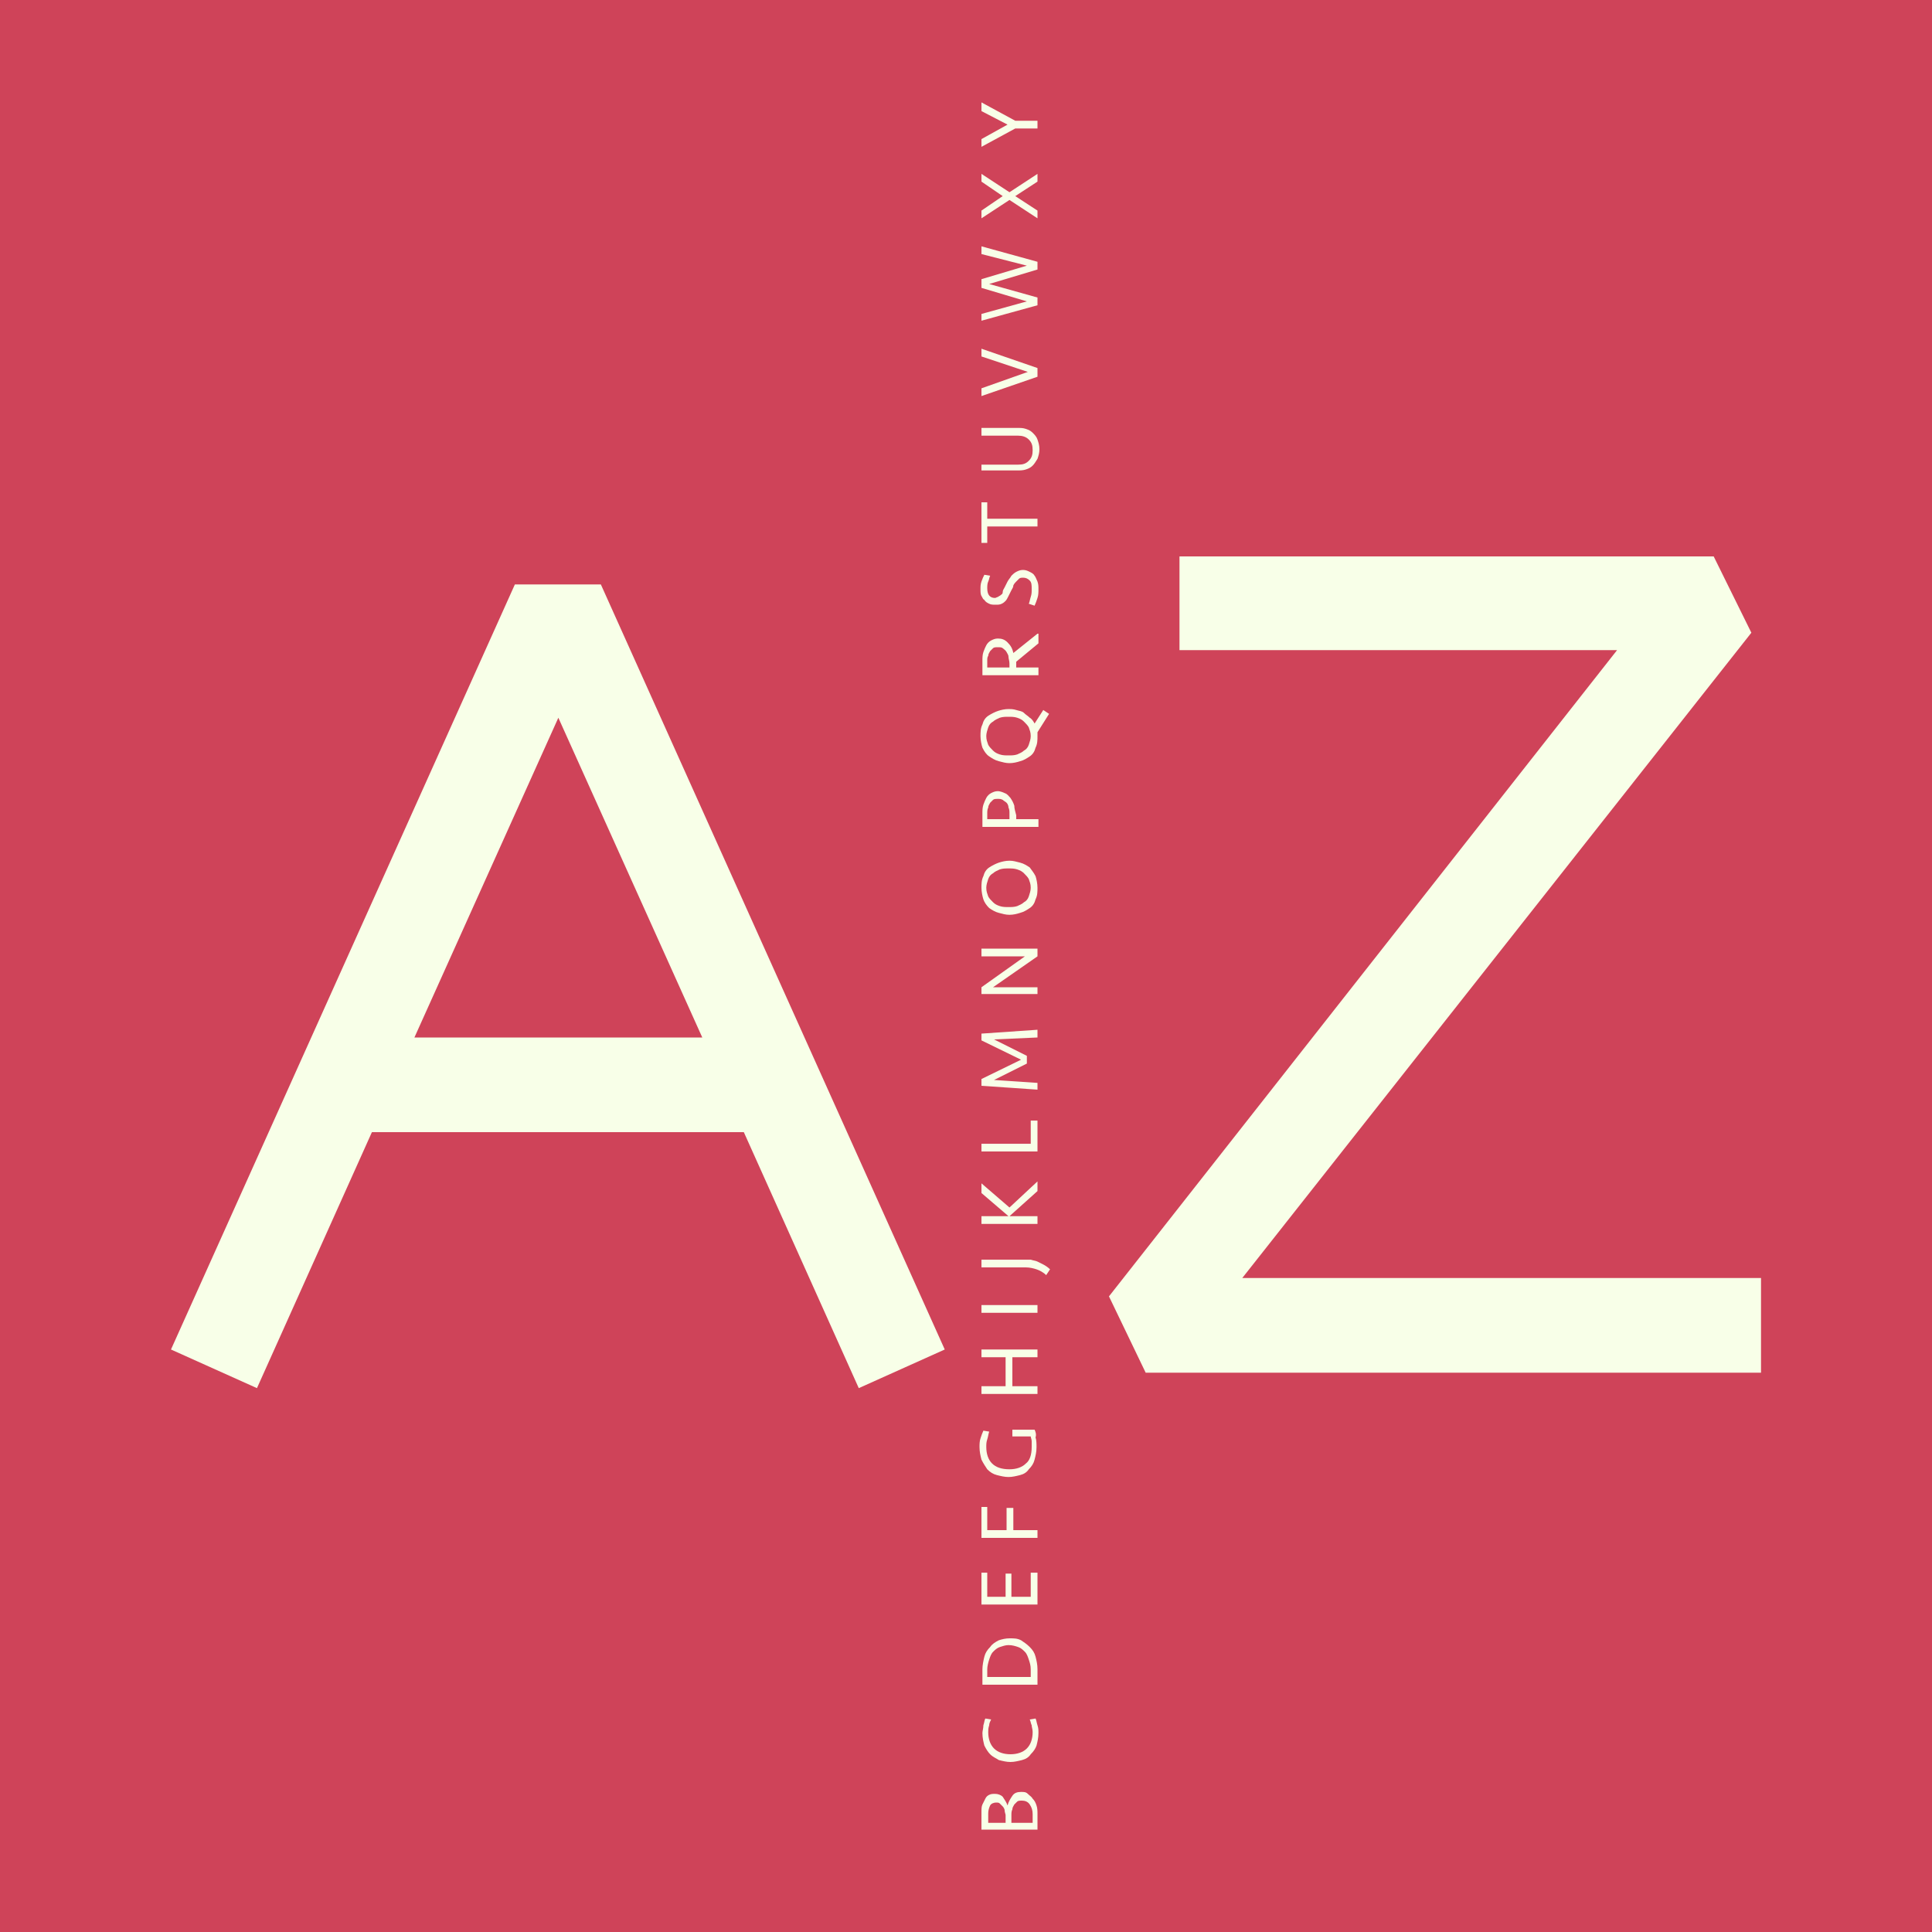 <?xml version="1.0" encoding="utf-8"?>
<!-- Generator: Adobe Illustrator 19.0.1, SVG Export Plug-In . SVG Version: 6.00 Build 0)  -->
<svg version="1.1" id="Layer_1" xmlns="http://www.w3.org/2000/svg" xmlns:xlink="http://www.w3.org/1999/xlink" x="0px" y="0px"
	 viewBox="0 600 200 200" style="enable-background:new 0 600 200 200;" xml:space="preserve">
<rect x="0" y="600" width="200" height="200" fill="#808080" stroke="none"/>
<style type="text/css">
	.st0{fill:#F7FAE8;}
	.st1{fill:#81AABC;}
	.st2{fill:#CF4359;}
	.st3{fill:#84AD8D;}
	.st4{fill:#2F2D3B;}
	.st5{fill:#572E58;}
	.st6{fill:#F8FFE8;}
	.st7{fill:#CF4359;stroke:#CF4359;stroke-miterlimit:10;}
	.st8{fill:#F8FFE8;stroke:#F8FFE8;stroke-miterlimit:10;}
	.st9{fill:#84AD8D;stroke:#84AD8D;stroke-miterlimit:10;}
	.st10{fill:#2F2D3B;stroke:#2F2D3B;stroke-miterlimit:10;}
	.st11{fill:#572E58;stroke:#572E58;stroke-miterlimit:10;}
	.st12{fill:#81ABBD;stroke:#81ABBD;stroke-miterlimit:10;}
</style>
<rect y="700" class="st0" width="399.2" height="100"/>
<rect y="200" class="st1" width="400" height="100"/>
<rect y="600" class="st2" width="400" height="200"/>
<rect y="500" class="st3" width="400" height="100"/>
<rect y="400" class="st4" width="400" height="100"/>
<rect x="0.5" y="300" class="st5" width="399.5" height="100"/>
<g>
	<rect y="400" class="st2" width="24.5" height="200"/>
	<rect x="16.66" y="400" class="st0" width="25.71" height="200"/>
	<rect x="33.32" y="400" class="st3" width="25.55" height="200"/>
	<rect x="49.98" y="400" class="st4" width="25.69" height="200"/>
	<rect x="66.64" y="400" class="st5" width="25.05" height="200"/>
	<rect x="83.3" y="400" class="st1" width="16.7" height="200"/>
</g>
<g>
	<path class="st6" d="M106.9,786.2c-0.1-0.2-0.3-0.3-0.5-0.5s-0.4-0.2-0.7-0.2c-0.4,0-0.7,0.1-0.9,0.4c-0.2,0.3-0.4,0.6-0.5,1
		c-0.1-0.3-0.3-0.6-0.5-0.9c-0.2-0.2-0.5-0.3-0.8-0.3c-0.2,0-0.4,0-0.6,0.1c-0.2,0.1-0.3,0.2-0.4,0.4s-0.2,0.4-0.3,0.6
		s-0.1,0.5-0.1,0.8v1.8h5.8v-1.6c0-0.3,0-0.6-0.1-0.9C107.2,786.6,107.1,786.4,106.9,786.2z M104.1,788.7h-1.8v-1
		c0-0.3,0.1-0.6,0.2-0.8s0.4-0.3,0.6-0.3s0.3,0,0.4,0.1c0.1,0.1,0.2,0.2,0.3,0.3c0.1,0.1,0.2,0.3,0.2,0.4c0,0.2,0.1,0.4,0.1,0.5
		L104.1,788.7L104.1,788.7z M106.7,788.7h-2v-0.8c0-0.2,0-0.4,0.1-0.6c0-0.2,0.1-0.3,0.2-0.5c0.1-0.1,0.2-0.2,0.3-0.3
		c0.1-0.1,0.3-0.1,0.5-0.1c0.3,0,0.6,0.1,0.8,0.4c0.2,0.3,0.3,0.6,0.3,1v0.9H106.7z"/>
	<path class="st6" d="M107.2,777.9l-0.6,0.1c0.1,0.2,0.1,0.4,0.2,0.6c0,0.2,0.1,0.4,0.1,0.7c0,0.7-0.2,1.3-0.6,1.7
		c-0.4,0.4-1,0.6-1.7,0.6s-1.3-0.2-1.7-0.6c-0.4-0.4-0.6-1-0.6-1.7c0-0.2,0-0.4,0.1-0.7c0-0.2,0.1-0.4,0.2-0.6l-0.6-0.1
		c-0.1,0.2-0.1,0.4-0.2,0.7c0,0.3-0.1,0.6-0.1,0.8c0,0.5,0.1,0.9,0.2,1.3c0.2,0.4,0.4,0.7,0.6,0.9c0.3,0.3,0.6,0.4,0.9,0.6
		c0.4,0.1,0.8,0.2,1.2,0.2c0.4,0,0.8-0.1,1.2-0.2c0.4-0.1,0.7-0.3,0.9-0.6c0.3-0.3,0.5-0.6,0.6-0.9c0.1-0.4,0.2-0.8,0.2-1.3
		c0-0.3,0-0.5-0.1-0.8S107.3,778.1,107.2,777.9z"/>
	<path class="st6" d="M101.6,774.4h5.8v-1.6c0-0.5-0.1-0.9-0.2-1.3c-0.1-0.4-0.3-0.7-0.6-1c-0.3-0.3-0.6-0.5-0.9-0.7
		c-0.4-0.2-0.7-0.2-1.2-0.2c-0.4,0-0.8,0.1-1.1,0.2c-0.4,0.2-0.7,0.4-0.9,0.7c-0.3,0.3-0.5,0.6-0.6,1c-0.1,0.4-0.2,0.9-0.2,1.3v1.6
		H101.6z M102.2,772.8c0-0.3,0.1-0.7,0.2-1c0.1-0.3,0.2-0.6,0.4-0.8c0.2-0.2,0.4-0.4,0.7-0.5c0.3-0.1,0.6-0.2,0.9-0.2
		c0.4,0,0.7,0.1,1,0.2c0.3,0.1,0.5,0.3,0.7,0.5c0.2,0.2,0.3,0.5,0.4,0.8c0.1,0.3,0.2,0.6,0.2,1v0.8h-4.5L102.2,772.8L102.2,772.8z"
		/>
	<polygon class="st6" points="101.6,766.1 107.4,766.1 107.4,762.8 106.7,762.8 106.7,765.3 104.7,765.3 104.7,762.9 104.1,762.9 
		104.1,765.3 102.2,765.3 102.2,762.8 101.6,762.8 	"/>
	<polygon class="st6" points="101.6,756 101.6,759.2 107.4,759.2 107.4,758.4 104.9,758.4 104.9,756.1 104.2,756.1 104.2,758.4 
		102.2,758.4 102.2,756 	"/>
	<path class="st6" d="M107.1,748h-2.3v0.7h1.9c0,0.1,0.1,0.3,0.1,0.5s0,0.4,0,0.6c0,0.8-0.2,1.4-0.6,1.7c-0.4,0.4-1,0.6-1.7,0.6
		c-0.8,0-1.4-0.2-1.8-0.6c-0.4-0.4-0.6-1-0.6-1.7c0-0.3,0-0.5,0.1-0.8c0.1-0.3,0.1-0.5,0.2-0.8l-0.6-0.1c-0.1,0.2-0.2,0.5-0.3,0.8
		c-0.1,0.3-0.1,0.6-0.1,0.9c0,0.5,0.1,0.9,0.2,1.3c0.2,0.4,0.4,0.7,0.6,1c0.3,0.3,0.6,0.5,1,0.6c0.4,0.1,0.8,0.2,1.2,0.2
		c0.4,0,0.8-0.1,1.2-0.2c0.4-0.1,0.7-0.3,0.9-0.6c0.3-0.3,0.5-0.6,0.6-1c0.1-0.4,0.2-0.8,0.2-1.3c0-0.3,0-0.7-0.1-1
		C107.3,748.5,107.2,748.2,107.1,748z"/>
	<polygon class="st6" points="107.4,740.5 107.4,739.7 101.6,739.7 101.6,740.5 104.1,740.5 104.1,743.5 101.6,743.5 101.6,744.3 
		107.4,744.3 107.4,743.5 104.8,743.5 104.8,740.5 	"/>
	<rect x="101.6" y="735.1" class="st6" width="5.8" height="0.8"/>
	<path class="st6" d="M107.4,730.6c-0.2-0.1-0.4-0.1-0.7-0.2c-0.2,0-0.5,0-0.7,0h-4.4v0.8h4.6c0.4,0,0.8,0.1,1.1,0.2
		c0.3,0.1,0.7,0.3,1,0.6l0.4-0.6c-0.2-0.2-0.5-0.4-0.7-0.5C107.8,730.8,107.6,730.7,107.4,730.6z"/>
	<polygon class="st6" points="107.4,722.3 104.5,725 101.6,722.5 101.6,723.5 104.4,725.9 101.6,725.9 101.6,726.7 107.4,726.7 
		107.4,725.9 104.5,725.9 107.4,723.3 	"/>
	<polygon class="st6" points="107.4,716 106.7,716 106.7,718.4 101.6,718.4 101.6,719.2 107.4,719.2 	"/>
	<polygon class="st6" points="107.4,706.6 101.6,707 101.6,707.7 105.7,709.7 101.6,711.7 101.6,712.4 107.4,712.8 107.4,712.1 
		102.9,711.8 106.3,710.1 106.3,709.3 102.9,707.6 107.4,707.4 	"/>
	<polygon class="st6" points="107.4,698.2 101.6,698.2 101.6,699 106.1,699 101.6,702.2 101.6,702.9 107.4,702.9 107.4,702.2 
		102.8,702.2 107.4,699 	"/>
	<path class="st6" d="M102.4,694c0.3,0.2,0.6,0.4,1,0.5c0.4,0.1,0.7,0.2,1.1,0.2s0.8-0.1,1.1-0.2c0.4-0.1,0.7-0.3,1-0.5
		c0.3-0.2,0.5-0.5,0.6-0.9c0.2-0.4,0.2-0.8,0.2-1.2s-0.1-0.9-0.2-1.2c-0.2-0.4-0.4-0.6-0.6-0.9c-0.3-0.2-0.6-0.4-1-0.5
		c-0.4-0.1-0.7-0.2-1.1-0.2s-0.8,0.1-1.1,0.2c-0.3,0.1-0.7,0.3-1,0.5c-0.3,0.2-0.5,0.5-0.6,0.9c-0.2,0.4-0.2,0.8-0.2,1.2
		c0,0.4,0.1,0.9,0.2,1.2S102.1,693.7,102.4,694z M102.3,691c0.1-0.3,0.3-0.5,0.5-0.6c0.2-0.2,0.5-0.3,0.7-0.4
		c0.3-0.1,0.6-0.1,0.9-0.1s0.6,0,0.9,0.1c0.3,0.1,0.5,0.2,0.7,0.4s0.4,0.4,0.5,0.6c0.1,0.3,0.2,0.5,0.2,0.9c0,0.3-0.1,0.6-0.2,0.9
		c-0.1,0.3-0.3,0.5-0.5,0.6c-0.2,0.2-0.5,0.3-0.7,0.4c-0.3,0.1-0.6,0.1-0.9,0.1s-0.6,0-0.9-0.1c-0.3-0.1-0.5-0.2-0.7-0.4
		s-0.4-0.4-0.5-0.6c-0.1-0.3-0.2-0.5-0.2-0.9C102.1,691.6,102.2,691.3,102.3,691z"/>
	<path class="st6" d="M105,683.4c-0.1-0.3-0.2-0.5-0.4-0.8c-0.2-0.2-0.3-0.4-0.6-0.5c-0.2-0.1-0.5-0.2-0.7-0.2
		c-0.3,0-0.5,0.1-0.7,0.2c-0.2,0.1-0.4,0.3-0.5,0.5c-0.1,0.2-0.2,0.4-0.3,0.7c-0.1,0.3-0.1,0.6-0.1,0.9v1.4h5.8v-0.8h-2.3v-0.4
		C105.1,684,105,683.7,105,683.4z M104.4,684.8h-2.2v-0.6c0-0.2,0-0.4,0.1-0.6c0-0.2,0.1-0.3,0.2-0.5c0.1-0.1,0.2-0.2,0.3-0.3
		c0.1-0.1,0.3-0.1,0.5-0.1s0.3,0,0.5,0.1c0.1,0.1,0.3,0.2,0.4,0.3c0.1,0.1,0.2,0.3,0.2,0.5c0.1,0.2,0.1,0.4,0.1,0.6v0.6H104.4z"/>
	<path class="st6" d="M102.4,678.3c0.3,0.2,0.6,0.4,1,0.5c0.4,0.1,0.7,0.2,1.1,0.2s0.8-0.1,1.1-0.2c0.4-0.1,0.7-0.3,1-0.5
		c0.3-0.2,0.5-0.5,0.6-0.9c0.2-0.4,0.2-0.8,0.2-1.2c0-0.1,0-0.2,0-0.2c0-0.1,0-0.2,0-0.2l1.2-1.9l-0.6-0.4l-0.9,1.4
		c-0.1-0.2-0.3-0.5-0.5-0.6c-0.2-0.2-0.4-0.3-0.6-0.5c-0.2-0.2-0.5-0.2-0.8-0.3c-0.3-0.1-0.6-0.1-0.8-0.1c-0.4,0-0.8,0.1-1.1,0.2
		c-0.3,0.1-0.7,0.3-1,0.5s-0.5,0.5-0.6,0.9c-0.2,0.4-0.2,0.8-0.2,1.2c0,0.4,0.1,0.9,0.2,1.2C101.9,677.8,102.1,678.1,102.4,678.3z
		 M102.3,675.3c0.1-0.3,0.3-0.5,0.5-0.6c0.2-0.2,0.5-0.3,0.7-0.4c0.3-0.1,0.6-0.1,0.9-0.1s0.6,0,0.9,0.1c0.3,0.1,0.5,0.2,0.7,0.4
		s0.4,0.4,0.5,0.6c0.1,0.3,0.2,0.5,0.2,0.9c0,0.3-0.1,0.6-0.2,0.9s-0.3,0.5-0.5,0.6c-0.2,0.2-0.5,0.3-0.7,0.4
		c-0.3,0.1-0.6,0.1-0.9,0.1s-0.6,0-0.9-0.1c-0.3-0.1-0.5-0.2-0.7-0.4s-0.4-0.4-0.5-0.6c-0.1-0.3-0.2-0.5-0.2-0.9
		C102.1,675.9,102.2,675.6,102.3,675.3z"/>
	<path class="st6" d="M107.4,665.6l-2.5,2c-0.1-0.5-0.3-0.8-0.6-1.1c-0.3-0.3-0.6-0.4-1-0.4c-0.3,0-0.5,0.1-0.7,0.2
		c-0.2,0.1-0.4,0.3-0.5,0.5c-0.1,0.2-0.2,0.4-0.3,0.7c-0.1,0.3-0.1,0.6-0.1,0.9v1.5h5.8v-0.8h-2.3V669c0-0.1,0-0.1,0-0.2
		c0-0.1,0-0.1,0-0.2c0-0.1,0-0.1,0-0.1l2.3-1.9v-1H107.4z M104.4,669.1h-2.2v-0.7c0-0.2,0-0.4,0.1-0.5c0-0.2,0.1-0.3,0.2-0.5
		c0.1-0.1,0.2-0.2,0.3-0.3c0.1-0.1,0.3-0.1,0.5-0.1s0.4,0,0.5,0.1c0.1,0.1,0.3,0.2,0.4,0.4c0.1,0.2,0.2,0.3,0.2,0.5
		c0,0.2,0.1,0.4,0.1,0.7v0.4H104.4z"/>
	<path class="st6" d="M101.9,662.1c0.1,0.2,0.3,0.3,0.5,0.4c0.2,0.1,0.4,0.1,0.7,0.1c0.2,0,0.4,0,0.6-0.1c0.2-0.1,0.3-0.2,0.4-0.3
		c0.1-0.1,0.2-0.3,0.3-0.5c0.1-0.2,0.2-0.4,0.3-0.6c0.1-0.2,0.2-0.3,0.2-0.5c0.1-0.2,0.2-0.3,0.3-0.4c0.1-0.1,0.2-0.2,0.3-0.3
		c0.1-0.1,0.3-0.1,0.4-0.1c0.3,0,0.5,0.1,0.7,0.3s0.2,0.5,0.2,0.9c0,0.3,0,0.5-0.1,0.8s-0.1,0.5-0.2,0.7l0.6,0.2
		c0.1-0.2,0.2-0.5,0.3-0.8c0.1-0.3,0.1-0.6,0.1-0.9c0-0.3,0-0.5-0.1-0.8c-0.1-0.2-0.2-0.5-0.3-0.6c-0.1-0.2-0.3-0.3-0.5-0.4
		c-0.2-0.1-0.4-0.2-0.7-0.2c-0.3,0-0.5,0.1-0.7,0.2c-0.2,0.1-0.4,0.3-0.5,0.4c-0.1,0.2-0.3,0.4-0.4,0.6c-0.1,0.2-0.2,0.4-0.3,0.6
		c-0.1,0.2-0.2,0.3-0.2,0.5s-0.1,0.2-0.2,0.3s-0.2,0.1-0.3,0.2c-0.1,0-0.2,0.1-0.3,0.1c-0.5,0-0.8-0.3-0.8-1c0-0.2,0-0.5,0.1-0.7
		s0.1-0.4,0.2-0.6l-0.6-0.1c-0.1,0.2-0.2,0.4-0.3,0.7c-0.1,0.3-0.1,0.5-0.1,0.8c0,0.3,0,0.5,0.1,0.7
		C101.7,661.8,101.7,662,101.9,662.1z"/>
	<polygon class="st6" points="102.2,654.5 107.4,654.5 107.4,653.7 102.2,653.7 102.2,652 101.6,652 101.6,656.2 102.2,656.2 	"/>
	<path class="st6" d="M106.2,648.6c0.3-0.1,0.5-0.2,0.7-0.4s0.3-0.4,0.5-0.7c0.1-0.3,0.2-0.6,0.2-1c0-0.4-0.1-0.7-0.2-1
		c-0.1-0.3-0.3-0.5-0.5-0.7c-0.2-0.2-0.4-0.3-0.7-0.4c-0.3-0.1-0.5-0.1-0.8-0.1h-3.8v0.8h3.8c0.4,0,0.8,0.1,1.1,0.4
		c0.3,0.3,0.4,0.6,0.4,1.1s-0.1,0.8-0.4,1.1s-0.6,0.4-1.1,0.4h-3.8v0.6h3.7C105.6,648.7,105.9,648.7,106.2,648.6z"/>
	<polygon class="st6" points="107.4,638.1 101.6,636.1 101.6,636.9 106.4,638.5 101.6,640.2 101.6,641 107.4,639 	"/>
	<polygon class="st6" points="107.4,630.8 102.4,629.4 107.4,627.9 107.4,627.1 101.6,625.5 101.6,626.3 106.3,627.5 101.6,628.9 
		101.6,629.8 106.3,631.2 101.6,632.5 101.6,633.2 107.4,631.6 	"/>
	<polygon class="st6" points="107.4,622.6 107.4,621.8 105.1,620.3 107.4,618.8 107.4,618 104.5,619.9 101.6,618 101.6,618.8 
		103.8,620.3 101.6,621.8 101.6,622.6 104.5,620.7 	"/>
	<polygon class="st6" points="107.4,613.3 107.4,612.5 105.1,612.5 101.6,610.6 101.6,611.5 104.3,612.9 101.6,614.4 101.6,615.2 
		105.1,613.3 	"/>
	<path class="st6" d="M53.3,660.5l-35.6,79.2l8.9,4l11.9-26.5H77l11.9,26.5l8.9-4l-35.6-79.2H53.3z M42.9,707.4l14.9-33.1l14.9,33.1
		H42.9z"/>
	<polygon class="st6" points="181.3,665.5 177.4,657.6 122.1,657.6 122.1,667.3 167.4,667.3 114.8,734.2 118.6,742.1 182.3,742.1 
		182.3,732.3 128.6,732.3 	"/>
</g>
<rect x="349.08" y="600" class="st1" width="51.08" height="200"/>
<g>
	<path class="st7" d="M242.4,200h-31.34c0,0,0,1.36,0,3.95c0,2.59,0,6.41-0.03,11.35c-0.01,2.47-0.05,5.22-0.13,8.24
		c-0.07,3.03-0.19,6.33-0.36,9.91c-0.17,3.58-0.4,7.41-0.72,11.48c-0.31,4.07-0.7,8.37-1.2,12.87c-0.5,4.5-1.16,9.2-2.02,14.11
		c-0.43,2.45-0.93,4.96-1.48,7.52c-0.55,2.56-1.16,5.18-1.83,7.87c-0.67,2.68-1.4,5.44-2.18,8.26c-0.79,2.82-1.62,5.72-2.49,8.71
		c-0.87,2.99-1.78,6.06-2.69,9.24c-0.92,3.18-1.83,6.46-2.74,9.86c-0.9,3.39-1.79,6.88-2.62,10.5c-0.84,3.62-1.63,7.39-2.36,11.33
		c-0.74,3.94-1.41,8.05-2.04,12.32c-0.57,4.29-1.05,8.78-1.4,13.5c-0.17,2.36-0.3,4.77-0.39,7.23c-0.09,2.46-0.13,4.97-0.14,7.51
		c-0.01,2.55,0.05,5.15,0.16,7.8c0.11,2.65,0.27,5.33,0.49,8.07s0.52,5.53,0.87,8.35s0.78,5.68,1.27,8.56
		c0.49,2.88,1.03,5.79,1.64,8.7s1.26,5.84,1.97,8.77c0.71,2.93,1.47,5.86,2.3,8.79c0.83,2.93,1.72,5.86,2.66,8.79
		c0.94,2.92,1.93,5.84,2.97,8.72s2.1,5.75,3.19,8.59c1.09,2.83,2.2,5.63,3.31,8.38c1.12,2.75,2.25,5.47,3.39,8.14
		c1.14,2.67,2.28,5.3,3.42,7.87c1.13,2.57,2.27,5.1,3.4,7.58c1.14,2.48,2.27,4.92,3.41,7.3c1.13,2.38,2.26,4.71,3.4,6.98
		c1.14,2.27,2.28,4.47,3.41,6.61c1.13,2.13,2.26,4.2,3.38,6.19c1.12,1.99,2.22,3.92,3.33,5.79c1.11,1.87,2.22,3.68,3.34,5.43
		c2.23,3.51,4.43,6.81,6.54,9.9s4.14,5.99,6.03,8.7c1.9,2.72,3.66,5.27,5.25,7.69c1.59,2.41,2.97,4.69,4.1,6.86
		c1.13,2.16,2,4.23,2.56,6.2c0.56,1.97,0.79,3.86,0.68,5.69c-0.12,1.82-0.6,3.58-1.45,5.28c-0.85,1.7-2.03,3.34-3.4,4.95
		c-1.41,1.62-2.98,3.21-4.67,4.78c-1.69,1.57-3.49,3.14-5.35,4.71c-1.87,1.57-3.79,3.15-5.74,4.75c-1.95,1.6-3.89,3.24-5.82,4.88
		c-1.86,1.7-3.69,3.44-5.43,5.24c-1.74,1.8-3.4,3.66-5.01,5.57c-1.53,1.96-2.98,3.98-4.28,6.1c-1.3,2.12-2.46,4.35-3.47,6.68
		c-1,2.33-1.84,4.79-2.51,7.38c-0.67,2.59-1.17,5.31-1.52,8.14c-0.35,2.83-0.58,5.72-0.73,8.66s-0.22,5.9-0.25,8.86
		c-0.01,2.98-0.01,5.93-0.01,8.85c0,69.97,0,118.95,0,118.95h31.34c0,0,0-37.5,0-93.75c0-2.68,0-5.4,0-8.16
		c0.01-2.75,0.06-5.53,0.17-8.3c0.11-2.77,0.31-5.53,0.6-8.29c0.33-2.73,0.78-5.43,1.39-8.1c0.6-2.67,1.37-5.31,2.29-7.93
		c0.97-2.61,2.09-5.21,3.4-7.78s2.82-5.1,4.59-7.58c1.77-2.48,3.79-4.9,6.04-7.29c2.25-2.39,4.7-4.75,7.31-7.12
		c1.36-1.17,2.75-2.34,4.17-3.52c1.42-1.18,2.88-2.37,4.38-3.56c1.47-1.17,2.97-2.34,4.48-3.52c1.52-1.18,3.05-2.36,4.6-3.54
		c1.51-1.19,3-2.38,4.49-3.58c1.48-1.21,2.95-2.43,4.4-3.67c2.76-2.53,5.36-5.15,7.71-7.82c2.27-2.78,4.24-5.61,5.82-8.52
		c1.58-2.91,2.74-5.85,3.41-8.75c0.66-2.91,0.84-5.66,0.57-8.1c-0.28-2.45-0.96-4.54-1.97-6.32c-1.01-1.78-2.3-3.3-3.83-4.67
		c-1.53-1.37-3.28-2.68-5.24-4.06c-1.96-1.38-4.11-2.92-6.4-4.57c-2.29-1.65-4.71-3.41-7.25-5.28c-2.53-1.88-5.17-3.88-7.92-6.04
		c-1.37-1.08-2.76-2.21-4.18-3.38c-1.42-1.18-2.86-2.4-4.31-3.68c-1.46-1.28-2.92-2.62-4.39-4.03c-1.47-1.4-2.96-2.87-4.47-4.41
		c-1.51-1.54-3.03-3.15-4.56-4.84s-3.06-3.46-4.61-5.32c-1.54-1.85-3.1-3.81-4.66-5.85s-3.13-4.17-4.71-6.38
		c-1.57-2.21-3.15-4.51-4.73-6.89c-1.58-2.37-3.15-4.81-4.76-7.32c-1.6-2.51-3.22-5.09-4.84-7.74c-1.62-2.65-3.24-5.37-4.85-8.17
		c-1.61-2.8-3.19-5.66-4.72-8.56s-3.01-5.85-4.45-8.85s-2.83-6.06-4.17-9.16c-1.33-3.1-2.6-6.24-3.8-9.42
		c-1.2-3.18-2.33-6.39-3.36-9.61c-1.04-3.22-1.98-6.45-2.82-9.69c-0.84-3.24-1.57-6.46-2.18-9.66c-0.61-3.19-1.12-6.36-1.52-9.51
		c-0.41-3.15-0.71-6.26-0.92-9.32c-0.21-3.06-0.31-6.07-0.31-9.01c0-2.96,0.09-5.84,0.27-8.64c0.19-2.8,0.45-5.53,0.79-8.19
		c0.34-2.66,0.75-5.24,1.23-7.73c0.47-2.49,1.01-4.9,1.62-7.2c1.22-4.64,2.57-8.95,4.02-12.99c1.45-4.04,2.96-7.81,4.51-11.32
		s3.09-6.81,4.63-9.97c1.49-3.07,2.97-6.01,4.4-8.84s2.8-5.56,4.14-8.24c1.33-2.67,2.62-5.29,3.85-7.85c1.23-2.56,2.4-5.08,3.5-7.55
		c1.1-2.47,2.12-4.91,3.03-7.3c0.91-2.39,1.75-4.75,2.5-7.08s1.43-4.62,2.01-6.87c1.17-4.51,2.03-8.9,2.72-13.12
		c0.61-4.26,1.12-8.35,1.51-12.25c0.39-3.9,0.67-7.61,0.87-11.08c0.2-3.47,0.32-6.7,0.39-9.69c0.07-2.98,0.1-5.71,0.11-8.17
		c0.01-4.92,0.01-8.74,0.01-11.34C242.4,201.36,242.4,200,242.4,200z"/>
	<path class="st8" d="M273.74,200H242.4c0,0,0,1.36,0,3.95c0,2.59,0,6.41-0.01,11.34c0,2.46-0.04,5.19-0.11,8.17
		c-0.07,2.98-0.2,6.22-0.39,9.69c-0.2,3.47-0.48,7.17-0.87,11.08c-0.39,3.9-0.9,7.99-1.51,12.25c-0.69,4.22-1.55,8.61-2.72,13.12
		c-0.59,2.26-1.26,4.55-2.01,6.87c-0.75,2.33-1.59,4.68-2.5,7.08s-1.93,4.83-3.03,7.3s-2.27,4.98-3.5,7.55s-2.52,5.18-3.85,7.85
		c-1.33,2.67-2.71,5.41-4.14,8.24c-1.43,2.83-2.9,5.77-4.4,8.84c-1.54,3.16-3.08,6.46-4.63,9.97c-1.54,3.51-3.06,7.29-4.51,11.32
		c-1.45,4.04-2.8,8.35-4.02,12.99c-0.61,2.31-1.14,4.71-1.62,7.2c-0.47,2.49-0.89,5.07-1.23,7.73c-0.34,2.66-0.61,5.39-0.79,8.19
		c-0.19,2.8-0.28,5.68-0.27,8.64c0,2.94,0.11,5.95,0.31,9.02c0.21,3.06,0.51,6.18,0.92,9.32c0.41,3.15,0.91,6.32,1.52,9.51
		c0.61,3.19,1.34,6.41,2.18,9.66c0.84,3.23,1.78,6.46,2.82,9.69s2.16,6.43,3.36,9.61c1.2,3.18,2.47,6.32,3.8,9.42
		c1.33,3.1,2.73,6.16,4.17,9.16c1.44,3,2.92,5.95,4.45,8.85c1.53,2.9,3.11,5.75,4.72,8.56c1.61,2.8,3.23,5.52,4.85,8.17
		c1.62,2.65,3.24,5.23,4.84,7.74c1.6,2.51,3.18,4.95,4.76,7.32c1.58,2.37,3.15,4.68,4.73,6.89c1.57,2.21,3.14,4.34,4.71,6.38
		s3.12,3.99,4.66,5.85c1.54,1.86,3.08,3.63,4.61,5.32s3.05,3.3,4.56,4.84c1.51,1.54,3,3,4.47,4.41c1.47,1.4,2.93,2.75,4.39,4.03
		c1.46,1.28,2.9,2.51,4.31,3.68s2.81,2.3,4.18,3.38c2.74,2.16,5.38,4.17,7.92,6.04c2.53,1.88,4.96,3.64,7.25,5.28
		c2.29,1.65,4.44,3.19,6.4,4.57c1.96,1.38,3.71,2.69,5.24,4.06c1.53,1.37,2.82,2.89,3.83,4.67c1.01,1.78,1.69,3.87,1.97,6.32
		c0.28,2.45,0.09,5.2-0.57,8.1c-0.67,2.9-1.83,5.84-3.41,8.75c-1.58,2.91-3.55,5.74-5.82,8.52c-2.35,2.67-4.95,5.29-7.71,7.82
		c-1.45,1.24-2.92,2.46-4.4,3.67c-1.48,1.21-2.98,2.4-4.49,3.58c-1.54,1.18-3.08,2.36-4.6,3.54c-1.52,1.18-3.01,2.35-4.48,3.52
		c-1.5,1.19-2.95,2.38-4.38,3.56s-2.82,2.35-4.17,3.52c-2.61,2.37-5.06,4.74-7.31,7.12c-2.25,2.39-4.27,4.81-6.04,7.29
		c-1.77,2.48-3.28,5.01-4.59,7.58s-2.43,5.17-3.4,7.78c-0.92,2.62-1.69,5.26-2.29,7.93c-0.6,2.67-1.06,5.37-1.39,8.1
		c-0.29,2.76-0.49,5.52-0.6,8.29c-0.11,2.77-0.16,5.55-0.17,8.3c0,2.76,0,5.48,0,8.16c0,56.25,0,93.75,0,93.75h31.34
		c0,0,0-27.55,0-70.85c0-4.81,0-9.82,0.04-14.98c0.02-2.58,0.11-5.18,0.23-7.81c0.14-2.63,0.28-5.31,0.49-8.03
		c0.21-2.73,0.54-5.47,1-8.24c0.46-2.77,1.06-5.56,1.83-8.39c0.77-2.83,1.71-5.69,2.87-8.57c1.16-2.87,2.55-5.75,4.18-8.63
		c1.63-2.89,3.5-5.8,5.63-8.73c2.13-2.94,4.49-5.88,7.08-8.87c1.29-1.49,2.64-3,4.03-4.54c1.4-1.53,2.84-3.1,4.33-4.69
		c1.49-1.6,3.02-3.25,4.57-4.96s3.12-3.5,4.69-5.37c1.58-1.87,3.14-3.85,4.67-5.94c1.53-2.09,3.02-4.32,4.46-6.69
		c1.42-2.34,2.74-4.82,3.95-7.44c1.21-2.63,2.3-5.39,3.29-8.22c0.81-2.83,1.5-5.7,2.06-8.62c0.56-2.92,1-5.88,1.33-8.84
		c0.16-2.86,0.23-5.69,0.18-8.45c-0.05-2.76-0.2-5.46-0.51-8.08c-0.6-5.24-1.59-9.97-2.9-14.14c-1.32-4.17-2.89-7.75-4.64-10.69
		c-1.75-2.94-3.63-5.28-5.56-7.13c-1.97-1.65-3.94-2.83-5.89-3.5c-1.95-0.67-3.87-0.98-5.8-1.11s-3.88-0.21-5.9-0.39
		c-2.02-0.18-4.12-0.58-6.35-1.34c-2.23-0.76-4.6-1.94-7.05-3.32c-2.5-1.49-5.05-3.09-7.68-4.83c-1.31-0.87-2.63-1.76-3.95-2.68
		c-1.33-0.92-2.68-1.88-4.05-2.9c-1.37-1.02-2.77-2.1-4.18-3.25c-1.41-1.15-2.85-2.38-4.33-3.69s-2.99-2.72-4.54-4.24
		c-1.55-1.52-3.13-3.14-4.74-4.85c-1.61-1.71-3.26-3.51-4.94-5.4c-1.69-1.89-3.41-3.86-5.15-5.91c-1.74-2.05-3.51-4.2-5.27-6.42
		s-3.52-4.54-5.29-6.94c-1.76-2.4-3.52-4.89-5.26-7.48s-3.44-5.26-5.09-8.02c-1.65-2.76-3.23-5.6-4.72-8.5s-2.9-5.87-4.23-8.92
		c-1.33-3.05-2.56-6.18-3.71-9.37c-1.1-3.18-2.11-6.42-2.99-9.7s-1.63-6.58-2.23-9.88c-0.6-3.3-1.04-6.59-1.32-9.86
		c-0.28-3.27-0.4-6.5-0.39-9.66c0.02-3.16,0.18-6.26,0.5-9.28c0.31-3.02,0.77-5.94,1.36-8.74c0.59-2.8,1.31-5.49,2.13-8.07
		c0.83-2.59,1.75-5.06,2.76-7.4s2.1-4.54,3.23-6.61c1.2-2.04,2.41-3.99,3.64-5.86c1.23-1.86,2.47-3.64,3.7-5.32
		c1.31-1.65,2.6-3.22,3.87-4.74c1.28-1.51,2.54-2.97,3.79-4.36c2.5-2.79,4.93-5.42,7.24-7.91c2.32-2.5,4.5-4.89,6.55-7.23
		c2.05-2.33,3.96-4.61,5.72-6.85c1.76-2.24,3.37-4.45,4.9-6.65c1.48-2.22,2.9-4.43,4.22-6.65c1.32-2.21,2.54-4.43,3.67-6.64
		c1.08-2.22,2.08-4.43,2.94-6.65c1.72-4.43,3.07-8.82,4.09-13.12c1.02-4.31,1.76-8.51,2.32-12.57c0.42-4.12,0.7-8.12,0.86-11.98
		c0.16-3.86,0.22-7.56,0.25-11.04c0.01-3.5,0.01-6.75,0.01-9.75C273.74,208.5,273.74,200,273.74,200z"/>
	<path class="st9" d="M305.08,200h-31.34c0,0,0,8.5,0,23.49c0,3,0,6.25-0.01,9.75c-0.03,3.48-0.09,7.18-0.25,11.04
		c-0.16,3.86-0.44,7.85-0.86,11.98c-0.56,4.06-1.3,8.26-2.32,12.57c-1.02,4.3-2.37,8.69-4.09,13.12c-0.86,2.22-1.85,4.43-2.94,6.65
		c-1.13,2.21-2.34,4.42-3.67,6.64c-1.32,2.21-2.74,4.43-4.22,6.65c-1.52,2.2-3.14,4.42-4.9,6.65c-1.76,2.24-3.67,4.52-5.72,6.85
		c-2.05,2.33-4.23,4.73-6.55,7.23c-2.32,2.5-4.74,5.12-7.24,7.91c-1.25,1.4-2.51,2.85-3.79,4.36c-1.28,1.51-2.57,3.09-3.87,4.74
		c-1.24,1.68-2.48,3.46-3.7,5.32c-1.23,1.86-2.44,3.81-3.64,5.86c-1.13,2.07-2.22,4.28-3.23,6.61c-1.01,2.34-1.93,4.81-2.76,7.4
		c-0.82,2.57-1.54,5.26-2.13,8.07c-0.59,2.8-1.05,5.72-1.36,8.74c-0.31,3.02-0.48,6.12-0.5,9.28c-0.02,3.16,0.11,6.39,0.39,9.66
		c0.28,3.27,0.72,6.56,1.32,9.86c0.6,3.3,1.35,6.6,2.23,9.88c0.89,3.28,1.9,6.52,2.99,9.7c1.15,3.2,2.38,6.32,3.71,9.37
		c1.33,3.05,2.74,6.02,4.23,8.92c1.49,2.9,3.07,5.74,4.72,8.5c1.65,2.76,3.35,5.44,5.09,8.02s3.49,5.08,5.26,7.48
		c1.76,2.4,3.52,4.71,5.29,6.94s3.52,4.37,5.27,6.42c1.74,2.05,3.47,4.02,5.15,5.91c1.69,1.89,3.34,3.69,4.94,5.4
		c1.61,1.71,3.19,3.33,4.74,4.85c1.55,1.52,3.06,2.93,4.54,4.24s2.92,2.54,4.33,3.69s2.81,2.24,4.18,3.25
		c1.37,1.02,2.72,1.98,4.05,2.9c1.33,0.92,2.64,1.81,3.95,2.68c2.63,1.74,5.18,3.34,7.68,4.83c2.45,1.38,4.82,2.56,7.05,3.32
		c2.23,0.76,4.34,1.16,6.35,1.34c2.02,0.18,3.97,0.26,5.9,0.39s3.85,0.44,5.8,1.11c1.95,0.67,3.92,1.86,5.89,3.5
		c1.93,1.86,3.81,4.19,5.56,7.13c1.75,2.94,3.33,6.52,4.64,10.69c1.32,4.17,2.3,8.9,2.9,14.14c0.3,2.62,0.46,5.32,0.51,8.08
		c0.05,2.76-0.02,5.59-0.18,8.45c-0.33,2.96-0.77,5.92-1.33,8.84c-0.56,2.92-1.25,5.79-2.06,8.62c-0.99,2.83-2.08,5.59-3.29,8.22
		c-1.21,2.63-2.53,5.11-3.95,7.44c-1.43,2.37-2.93,4.59-4.46,6.69c-1.53,2.09-3.09,4.07-4.67,5.94c-1.58,1.87-3.15,3.66-4.69,5.37
		c-1.55,1.71-3.08,3.36-4.57,4.96c-1.49,1.6-2.94,3.16-4.33,4.69c-1.4,1.53-2.74,3.04-4.03,4.54c-2.59,2.99-4.95,5.94-7.08,8.87
		c-2.13,2.94-4,5.85-5.63,8.73c-1.62,2.88-3.02,5.76-4.18,8.63c-1.16,2.88-2.11,5.74-2.87,8.57c-0.77,2.83-1.37,5.62-1.83,8.39
		c-0.46,2.77-0.78,5.51-1,8.24c-0.21,2.72-0.36,5.4-0.49,8.03c-0.12,2.63-0.21,5.23-0.23,7.81c-0.04,5.16-0.04,10.17-0.04,14.98
		c0,43.29,0,70.85,0,70.85h31.34c0,0,0-21.77,0-57.01c0-4.41,0-9.02-0.02-13.86c-0.01-2.42-0.01-4.9-0.03-7.44
		c0.02-2.54,0.04-5.13,0.07-7.79c0.08-2.64,0.15-5.33,0.27-8.08c0.12-2.75,0.32-5.53,0.61-8.34c0.37-2.79,0.84-5.61,1.45-8.44
		c0.62-2.83,1.42-5.66,2.42-8.51c0.99-2.85,2.18-5.72,3.54-8.64c1.36-2.92,2.91-5.91,4.63-9c1.72-3.09,3.61-6.31,5.66-9.74
		c1.02-1.71,2.08-3.48,3.17-5.3c1.08-1.82,2.2-3.69,3.33-5.61c1.13-1.99,2.27-4.05,3.4-6.21c1.13-2.16,2.27-4.42,3.38-6.78
		c1.12-2.36,2.19-4.85,3.22-7.46c1.03-2.61,2-5.35,2.9-8.24c0.9-2.89,1.71-5.9,2.43-9.04c0.72-3.14,1.33-6.41,1.82-9.8
		c0.49-3.39,0.86-6.87,1.12-10.43c0.26-3.55,0.38-7.19,0.39-10.86c-0.11-3.64-0.32-7.27-0.67-10.9s-0.84-7.25-1.47-10.82
		c-0.63-3.57-1.39-7.04-2.29-10.41s-1.91-6.6-3.02-9.66c-1.11-3.07-2.31-5.94-3.58-8.6c-1.27-2.66-2.6-5.11-3.97-7.33
		s-2.77-4.22-4.2-6c-1.42-1.78-2.86-3.35-4.31-4.71c-1.45-1.36-2.87-2.49-4.27-3.42c-1.4-0.93-2.78-1.68-4.13-2.26
		c-1.35-0.58-2.67-1-3.96-1.3c-1.3-0.3-2.57-0.5-3.84-0.63c-1.26-0.13-2.52-0.18-3.79-0.22c-1.27-0.04-2.55-0.09-3.84-0.18
		c-1.29-0.09-2.6-0.24-3.9-0.45s-2.6-0.49-3.9-0.85c-1.3-0.37-2.6-0.84-3.93-1.45c-1.32-0.61-2.66-1.34-4-2.15
		c-1.37-0.88-2.73-1.79-4.1-2.74c-1.38-0.99-2.76-2.01-4.17-3.09c-1.4-1.08-2.8-2.18-4.2-3.33c-1.4-1.15-2.83-2.34-4.26-3.56
		c-1.43-1.23-2.88-2.47-4.33-3.74c-1.45-1.27-2.92-2.55-4.39-3.86c-1.47-1.3-2.94-2.62-4.42-3.95c-1.47-1.33-2.94-2.67-4.4-4
		c-1.46-1.33-2.91-2.66-4.35-4.03c-1.45-1.37-2.89-2.78-4.34-4.27c-1.45-1.48-2.89-3.04-4.34-4.69s-2.89-3.42-4.33-5.28
		s-2.86-3.82-4.25-5.91c-1.38-2.07-2.72-4.26-3.99-6.55s-2.48-4.68-3.62-7.19c-1.09-2.49-2.12-5.09-3.04-7.79
		c-0.92-2.7-1.73-5.47-2.4-8.32c-0.67-2.85-1.2-5.75-1.56-8.69c-0.36-2.94-0.55-5.88-0.55-8.81s0.19-5.83,0.58-8.69
		c0.39-2.86,0.97-5.64,1.74-8.31c0.78-2.67,1.74-5.21,2.86-7.61c1.2-2.37,2.5-4.59,3.93-6.62s2.98-3.89,4.6-5.57
		c1.63-1.68,3.31-3.21,5.02-4.63c1.71-1.42,3.45-2.75,5.21-3.98c1.76-1.23,3.53-2.42,5.3-3.58c1.77-1.15,3.54-2.27,5.3-3.34
		c1.76-1.07,3.51-2.12,5.24-3.15s3.44-2.04,5.12-3.03c1.68-0.99,3.33-1.97,4.93-2.93s3.17-1.92,4.69-2.87
		c3.06-1.91,5.9-3.82,8.5-5.74c2.61-1.92,4.96-3.86,7.06-5.82c2.09-1.96,3.93-3.96,5.54-6c1.61-2.04,3-4.11,4.26-6.2
		c1.18-2.13,2.28-4.27,3.25-6.45c0.97-2.18,1.82-4.39,2.57-6.63c0.74-2.24,1.39-4.5,1.91-6.78c1.04-4.58,1.77-9.17,2.25-13.71
		c0.31-4.65,0.44-9.22,0.45-13.62c0.01-4.4,0.01-8.6,0.01-12.57C305.08,216.67,305.08,200,305.08,200z"/>
	<path class="st10" d="M336.42,200h-31.34c0,0,0,16.67,0,44.44c0,3.97,0,8.16-0.01,12.57c-0.02,4.4-0.15,8.97-0.45,13.62
		c-0.49,4.54-1.21,9.14-2.25,13.71c-0.52,2.29-1.16,4.54-1.91,6.78c-0.74,2.24-1.59,4.45-2.57,6.63c-0.97,2.18-2.07,4.32-3.25,6.45
		c-1.26,2.09-2.65,4.16-4.26,6.2c-1.61,2.04-3.45,4.04-5.54,6c-2.09,1.96-4.45,3.9-7.06,5.82c-2.61,1.92-5.45,3.83-8.5,5.74
		c-1.52,0.95-3.08,1.91-4.69,2.87s-3.25,1.94-4.93,2.93s-3.39,2-5.12,3.03c-1.73,1.03-3.48,2.08-5.24,3.15
		c-1.77,1.08-3.53,2.19-5.3,3.34c-1.77,1.15-3.54,2.34-5.3,3.58c-1.76,1.23-3.5,2.56-5.21,3.98c-1.71,1.42-3.39,2.95-5.02,4.63
		c-1.63,1.68-3.17,3.54-4.6,5.57s-2.74,4.25-3.93,6.62c-1.12,2.4-2.08,4.94-2.86,7.61c-0.77,2.67-1.36,5.45-1.74,8.31
		c-0.39,2.86-0.58,5.76-0.58,8.69c0,2.93,0.19,5.87,0.55,8.81c0.36,2.94,0.89,5.85,1.56,8.69c0.67,2.85,1.48,5.62,2.4,8.32
		c0.92,2.7,1.95,5.3,3.04,7.79c1.14,2.51,2.35,4.9,3.62,7.19s2.62,4.48,3.99,6.55c1.39,2.09,2.81,4.05,4.25,5.91
		c1.44,1.86,2.89,3.62,4.33,5.28c1.45,1.66,2.89,3.21,4.34,4.69c1.45,1.48,2.89,2.9,4.34,4.27c1.45,1.37,2.9,2.7,4.36,4.03
		c1.46,1.33,2.93,2.67,4.4,4c1.47,1.33,2.95,2.65,4.42,3.95c1.47,1.3,2.93,2.59,4.39,3.86c1.45,1.27,2.9,2.52,4.33,3.74
		c1.43,1.23,2.86,2.42,4.26,3.56c1.4,1.15,2.8,2.25,4.2,3.33c1.4,1.08,2.78,2.09,4.17,3.09c1.36,0.95,2.73,1.86,4.1,2.74
		c1.34,0.81,2.68,1.54,4,2.15c1.32,0.61,2.63,1.08,3.93,1.45c1.3,0.37,2.59,0.64,3.9,0.85s2.61,0.36,3.9,0.45
		c1.29,0.09,2.57,0.14,3.84,0.18c1.27,0.04,2.53,0.09,3.79,0.22c1.26,0.13,2.54,0.33,3.84,0.63c1.3,0.3,2.61,0.73,3.96,1.3
		c1.35,0.58,2.72,1.32,4.13,2.26c1.4,0.93,2.82,2.06,4.27,3.42c1.45,1.36,2.89,2.93,4.31,4.71c1.42,1.78,2.82,3.78,4.2,6
		c1.37,2.22,2.7,4.67,3.97,7.33c1.26,2.66,2.46,5.53,3.58,8.6c1.11,3.07,2.12,6.3,3.02,9.66c0.89,3.36,1.65,6.84,2.29,10.41
		c0.63,3.57,1.13,7.19,1.47,10.82s0.56,7.26,0.67,10.9c-0.02,3.67-0.13,7.3-0.39,10.86c-0.26,3.55-0.63,7.03-1.12,10.43
		s-1.1,6.66-1.82,9.8c-0.72,3.14-1.53,6.15-2.43,9.04c-0.9,2.89-1.87,5.63-2.9,8.24c-1.03,2.61-2.11,5.1-3.22,7.46
		c-1.12,2.36-2.25,4.62-3.38,6.78c-1.13,2.16-2.27,4.22-3.4,6.21c-1.13,1.92-2.25,3.79-3.33,5.61c-1.08,1.82-2.14,3.59-3.17,5.3
		c-2.05,3.43-3.94,6.65-5.66,9.74c-1.72,3.09-3.26,6.08-4.63,9c-1.36,2.92-2.55,5.8-3.54,8.64c-0.99,2.85-1.8,5.68-2.42,8.51
		c-0.62,2.83-1.08,5.64-1.45,8.44c-0.28,2.81-0.49,5.59-0.61,8.34c-0.12,2.74-0.19,5.44-0.27,8.08c-0.03,2.66-0.05,5.25-0.07,7.79
		c0.02,2.55,0.02,5.03,0.03,7.44c0.02,4.84,0.02,9.45,0.02,13.86c0,35.24,0,57.01,0,57.01h31.34c0,0,0-16.67,0-44.44
		c0-3.97,0-8.16-0.02-12.58c-0.07-4.44-0.15-9.11-0.26-13.99c-0.05-2.44-0.07-4.93-0.06-7.47c0.01-2.54,0.04-5.14,0.1-7.8
		c0.06-2.63,0.17-5.31,0.36-8.02c0.19-2.71,0.47-5.45,0.82-8.23c0.41-2.79,0.9-5.62,1.48-8.49c0.65-2.89,1.39-5.84,2.24-8.89
		c0.85-3.05,1.82-6.22,2.9-9.51c1.07-3.29,2.25-6.75,3.5-10.35c1.26-3.69,2.58-7.57,3.95-11.7c1.37-4.13,2.76-8.51,4.11-13.2
		c0.68-2.35,1.33-4.78,1.96-7.28c0.63-2.5,1.23-5.09,1.79-7.78c0.56-2.69,1.07-5.47,1.53-8.33c0.46-2.86,0.88-5.81,1.23-8.84
		c0.35-3.04,0.62-6.17,0.8-9.39c0.18-3.22,0.29-6.53,0.31-9.91c0.02-3.39-0.05-6.85-0.25-10.39c-0.2-3.54-0.53-7.15-0.97-10.81
		c-0.44-3.66-1-7.35-1.7-11.07c-0.7-3.72-1.54-7.45-2.5-11.17c-0.97-3.74-2.07-7.44-3.31-11.11c-1.24-3.66-2.62-7.28-4.11-10.83
		c-1.5-3.55-3.12-6.94-4.87-10.2s-3.61-6.37-5.59-9.3c-1.98-2.94-4.05-5.69-6.21-8.22c-2.16-2.54-4.38-4.85-6.63-6.91
		c-2.23-2.04-4.47-3.81-6.65-5.28c-2.18-1.47-4.29-2.65-6.32-3.55c-2.02-0.9-3.96-1.56-5.79-2.01c-1.84-0.45-3.58-0.73-5.25-0.88
		c-1.67-0.15-3.28-0.23-4.85-0.28c-1.57-0.06-3.13-0.15-4.69-0.32c-1.56-0.18-3.14-0.5-4.76-1.02c-1.62-0.52-3.3-1.26-5.04-2.27
		c-1.74-1-3.58-2.31-5.45-3.78c-1.93-1.56-3.88-3.19-5.82-4.86c-1.94-1.67-3.82-3.3-5.63-4.9c-1.82-1.6-3.58-3.19-5.28-4.73
		c-1.7-1.55-3.34-3.07-4.94-4.59s-3.14-3.04-4.64-4.56c-1.49-1.51-2.93-3.02-4.32-4.54c-1.39-1.51-2.73-3.03-4.02-4.55
		s-2.53-3.04-3.71-4.57c-1.18-1.53-2.32-3.06-3.41-4.59c-1.09-1.53-2.13-3.07-3.11-4.66c-0.96-1.56-1.87-3.18-2.72-4.85
		c-0.84-1.66-1.59-3.4-2.27-5.21c-0.65-1.8-1.22-3.66-1.69-5.6s-0.81-3.92-1.02-5.95c-0.21-2.03-0.28-4.09-0.19-6.15
		c0.09-2.07,0.35-4.12,0.81-6.12c0.45-2,1.09-3.94,1.92-5.79s1.85-3.56,3.05-5.12c1.2-1.56,2.58-2.97,4.1-4.25
		c1.52-1.28,3.17-2.47,4.94-3.54c1.77-1.08,3.65-2.07,5.57-3.04c1.92-0.96,3.89-1.9,5.9-2.8s4.06-1.77,6.14-2.62
		c2.09-0.86,4.21-1.7,6.35-2.51c2.13-0.82,4.28-1.61,6.42-2.39c2.21-0.77,4.4-1.53,6.58-2.26c2.18-0.74,4.34-1.45,6.48-2.15
		c2.13-0.7,4.23-1.38,6.29-2.05c2.06-0.67,4.07-1.33,6.03-1.99c1.9-0.67,3.75-1.34,5.53-2.01c1.78-0.67,3.48-1.35,5.09-2.07
		c3.22-1.44,6.1-3.05,8.65-4.8c2.55-1.75,4.76-3.65,6.75-5.63c1.81-2.07,3.42-4.21,4.78-6.43c1.36-2.23,2.49-4.54,3.4-6.93
		c0.91-2.39,1.66-4.84,2.29-7.33c0.63-2.49,1.18-5,1.64-7.52s0.85-5.04,1.15-7.55c0.31-2.52,0.54-5.03,0.68-7.55
		c0.29-5.04,0.42-9.98,0.45-14.77c0-4.81,0-9.43,0-13.83C336.42,221.77,336.42,200,336.42,200z"/>
	<path class="st11" d="M367.76,200h-31.34c0,0,0,21.77,0,57.01c0,4.41,0,9.02,0,13.83c-0.03,4.8-0.16,9.73-0.45,14.77
		c-0.14,2.52-0.37,5.04-0.68,7.55c-0.31,2.52-0.69,5.04-1.15,7.55c-0.46,2.52-1.01,5.03-1.64,7.52c-0.63,2.49-1.38,4.94-2.29,7.33
		c-0.91,2.39-2.04,4.7-3.4,6.93c-1.36,2.23-2.98,4.36-4.78,6.43c-1.99,1.98-4.2,3.88-6.75,5.63c-2.55,1.75-5.43,3.36-8.65,4.8
		c-1.61,0.72-3.31,1.4-5.09,2.07c-1.78,0.67-3.63,1.34-5.53,2.01c-1.97,0.66-3.98,1.32-6.03,1.99c-2.06,0.67-4.15,1.36-6.29,2.05
		c-2.14,0.7-4.3,1.42-6.48,2.15c-2.18,0.74-4.38,1.49-6.58,2.26c-2.14,0.78-4.28,1.57-6.42,2.39c-2.13,0.82-4.25,1.66-6.35,2.51
		c-2.08,0.85-4.13,1.72-6.14,2.62s-3.98,1.83-5.9,2.8c-1.92,0.96-3.8,1.96-5.57,3.04c-1.77,1.08-3.42,2.26-4.94,3.54
		c-1.52,1.28-2.9,2.69-4.1,4.25c-1.2,1.56-2.22,3.28-3.05,5.12s-1.47,3.78-1.92,5.79c-0.45,2-0.72,4.05-0.81,6.12
		c-0.09,2.07-0.02,4.12,0.19,6.15c0.21,2.03,0.55,4.02,1.02,5.95s1.04,3.8,1.69,5.6c0.68,1.81,1.44,3.54,2.27,5.21
		c0.84,1.68,1.75,3.3,2.72,4.85c0.98,1.59,2.02,3.13,3.11,4.66c1.09,1.53,2.23,3.06,3.41,4.59s2.42,3.05,3.71,4.57
		c1.29,1.52,2.63,3.03,4.02,4.55c1.39,1.51,2.83,3.02,4.32,4.54c1.49,1.51,3.04,3.04,4.64,4.56c1.6,1.52,3.24,3.05,4.94,4.59
		c1.7,1.55,3.46,3.13,5.28,4.73c1.82,1.6,3.69,3.23,5.63,4.9c1.94,1.67,3.89,3.3,5.82,4.86c1.88,1.47,3.71,2.77,5.45,3.78
		c1.74,1,3.42,1.75,5.04,2.27c1.62,0.52,3.2,0.84,4.76,1.02c1.56,0.18,3.11,0.26,4.69,0.32c1.57,0.06,3.18,0.13,4.85,0.28
		c1.67,0.15,3.42,0.43,5.25,0.88c1.84,0.45,3.77,1.11,5.79,2.01c2.03,0.9,4.14,2.08,6.32,3.55c2.18,1.47,4.41,3.24,6.65,5.28
		c2.25,2.06,4.48,4.37,6.63,6.91c2.15,2.53,4.23,5.28,6.21,8.22c1.98,2.94,3.84,6.05,5.59,9.3c1.75,3.25,3.37,6.64,4.87,10.2
		c1.5,3.55,2.87,7.17,4.11,10.83s2.35,7.37,3.31,11.11c0.96,3.72,1.8,7.46,2.5,11.17c0.7,3.72,1.26,7.41,1.7,11.07
		c0.44,3.66,0.76,7.27,0.97,10.81s0.28,7,0.25,10.39c-0.02,3.38-0.13,6.69-0.31,9.91s-0.45,6.35-0.8,9.39
		c-0.35,3.03-0.76,5.98-1.23,8.84c-0.46,2.86-0.97,5.65-1.53,8.33c-0.56,2.69-1.16,5.28-1.79,7.78c-0.63,2.5-1.28,4.93-1.96,7.28
		c-1.35,4.69-2.75,9.07-4.11,13.2c-1.37,4.13-2.69,8.01-3.95,11.7c-1.25,3.61-2.42,7.06-3.5,10.35s-2.04,6.45-2.9,9.51
		c-0.85,3.05-1.59,6.01-2.24,8.89c-0.58,2.88-1.07,5.71-1.48,8.49c-0.35,2.78-0.63,5.52-0.82,8.23c-0.19,2.71-0.3,5.39-0.36,8.02
		c-0.06,2.66-0.09,5.26-0.1,7.8c-0.01,2.54,0.01,5.03,0.06,7.47c0.1,4.88,0.19,9.55,0.26,13.99c0.02,4.42,0.02,8.61,0.02,12.58
		c0,27.78,0,44.44,0,44.44h31.34c0,0,0-16.67,0-44.44c0-3.97,0-8.16-0.03-12.59c-0.02-4.42-0.04-9.08-0.04-13.98
		c0-2.45,0.04-4.97,0.1-7.54c0.06-2.58,0.15-5.22,0.25-7.93s0.26-5.49,0.45-8.33c0.19-2.84,0.44-5.76,0.75-8.77s0.66-6.11,1.06-9.3
		s0.87-6.5,1.38-9.94c0.51-3.43,1.07-6.98,1.67-10.68c0.6-3.7,1.23-7.57,1.88-11.55c0.67-4.08,1.33-8.32,1.95-12.84
		c0.62-4.53,1.17-9.36,1.67-14.47c0.24-2.56,0.45-5.22,0.62-7.98c0.17-2.76,0.29-5.61,0.37-8.56s0.12-5.99,0.11-9.12
		c-0.02-3.13-0.11-6.38-0.27-9.74s-0.42-6.83-0.75-10.38c-0.33-3.56-0.74-7.19-1.25-10.91c-0.5-3.72-1.13-7.52-1.88-11.4
		c-0.75-3.88-1.62-7.82-2.59-11.81c-0.97-3.99-2.09-7.98-3.35-11.98c-1.26-4-2.64-8-4.16-11.96c-1.51-3.95-3.18-7.88-4.98-11.74
		c-1.8-3.86-3.74-7.63-5.82-11.29c-2.08-3.65-4.28-7.18-6.62-10.53c-1.17-1.68-2.36-3.31-3.58-4.89c-1.22-1.58-2.46-3.12-3.73-4.6
		c-2.55-2.97-5.16-5.72-7.82-8.24c-2.67-2.52-5.38-4.84-8.11-6.94c-2.73-2.1-5.44-3.97-8.11-5.62c-2.68-1.65-5.3-3.08-7.84-4.27
		c-2.54-1.19-4.95-2.16-7.22-2.92c-2.27-0.77-4.41-1.38-6.42-1.9c-2.02-0.52-3.94-1.01-5.79-1.52c-1.85-0.51-3.65-1.09-5.44-1.77
		s-3.57-1.52-5.34-2.54c-1.77-1.02-3.55-2.24-5.31-3.59c-1.79-1.43-3.54-2.95-5.24-4.54c-1.71-1.59-3.35-3.22-4.93-4.88
		c-1.58-1.66-3.09-3.34-4.5-5.03c-1.42-1.68-2.75-3.37-4-5.06c-1.24-1.69-2.39-3.36-3.43-5.01c-1.04-1.65-1.99-3.28-2.83-4.89
		c-0.85-1.61-1.59-3.19-2.22-4.74c-0.63-1.55-1.16-3.08-1.57-4.57c-0.82-2.98-1.14-5.81-0.86-8.45c0.28-2.64,1.17-5.06,2.69-7.23
		c1.52-2.17,3.65-4.09,6.16-5.86c1.4-0.86,2.89-1.68,4.48-2.49c1.59-0.81,3.27-1.59,5.07-2.34c1.8-0.76,3.7-1.49,5.71-2.2
		c2.01-0.71,4.12-1.4,6.32-2.05c2.2-0.66,4.5-1.28,6.85-1.86s4.77-1.14,7.22-1.64c2.45-0.51,4.93-0.97,7.39-1.39s4.91-0.8,7.32-1.15
		c2.45-0.31,4.86-0.62,7.19-0.97c2.33-0.35,4.58-0.73,6.78-1.14c2.2-0.4,4.33-0.83,6.37-1.31c2.04-0.47,4.01-0.99,5.89-1.55
		c1.88-0.56,3.68-1.16,5.39-1.82c1.71-0.65,3.33-1.36,4.86-2.11c3.06-1.5,5.79-3.16,8.24-4.94c2.44-1.78,4.6-3.69,6.47-5.71
		s3.47-4.16,4.91-6.35c1.3-2.27,2.45-4.59,3.39-6.99s1.69-4.9,2.31-7.43c0.53-2.6,0.97-5.21,1.32-7.85c0.35-2.64,0.63-5.31,0.83-8
		c0.2-2.69,0.35-5.39,0.44-8.09c0.09-2.7,0.14-5.38,0.15-8.05s0.01-5.31,0.01-7.9C367.76,234.01,367.76,200,367.76,200z"/>
	<path class="st12" d="M399.1,200h-31.34c0,0,0,34.01,0,85.84c0,2.59,0,5.23-0.01,7.9c-0.01,2.67-0.06,5.36-0.15,8.05
		s-0.23,5.4-0.44,8.09c-0.2,2.69-0.48,5.36-0.83,8c-0.35,2.64-0.79,5.26-1.32,7.85c-0.62,2.54-1.37,5.03-2.31,7.43
		s-2.1,4.72-3.39,6.99c-1.44,2.2-3.04,4.33-4.91,6.35c-1.87,2.02-4.03,3.93-6.47,5.71c-2.44,1.78-5.17,3.44-8.24,4.94
		c-1.53,0.75-3.15,1.45-4.86,2.11c-1.71,0.65-3.51,1.26-5.39,1.82c-1.88,0.56-3.84,1.07-5.89,1.55c-2.04,0.47-4.17,0.9-6.37,1.31
		c-2.2,0.41-4.45,0.79-6.78,1.14c-2.33,0.35-4.73,0.66-7.19,0.97c-2.41,0.35-4.86,0.73-7.32,1.15c-2.47,0.42-4.94,0.88-7.39,1.39
		c-2.45,0.51-4.86,1.06-7.22,1.64s-4.65,1.21-6.85,1.86c-2.2,0.66-4.31,1.34-6.32,2.05c-2.01,0.71-3.92,1.44-5.71,2.2
		c-1.8,0.76-3.48,1.54-5.07,2.34c-1.59,0.81-3.08,1.63-4.48,2.49c-2.52,1.76-4.64,3.69-6.16,5.86c-1.52,2.17-2.41,4.59-2.69,7.23
		c-0.28,2.64,0.04,5.47,0.86,8.45c0.41,1.49,0.94,3.02,1.57,4.57c0.63,1.55,1.37,3.13,2.22,4.74c0.85,1.61,1.79,3.24,2.83,4.89
		s2.19,3.33,3.43,5.01c1.24,1.69,2.58,3.37,4,5.06s2.92,3.37,4.5,5.03c1.58,1.66,3.23,3.29,4.93,4.88c1.71,1.59,3.45,3.11,5.24,4.54
		c1.76,1.35,3.53,2.57,5.31,3.59c1.78,1.02,3.55,1.86,5.34,2.54c1.79,0.68,3.59,1.26,5.44,1.77c1.85,0.51,3.77,1,5.79,1.52
		c2.02,0.52,4.15,1.13,6.42,1.9c2.27,0.77,4.68,1.73,7.22,2.92c2.54,1.19,5.16,2.62,7.84,4.27c2.68,1.65,5.39,3.52,8.11,5.62
		c2.73,2.1,5.44,4.41,8.11,6.94c2.67,2.52,5.28,5.27,7.82,8.24c1.27,1.48,2.52,3.02,3.73,4.6c1.22,1.58,2.41,3.21,3.58,4.89
		c2.33,3.36,4.54,6.88,6.62,10.53c2.08,3.66,4.02,7.43,5.82,11.29c1.8,3.86,3.47,7.78,4.98,11.74c1.51,3.96,2.9,7.96,4.16,11.96
		c1.26,4,2.37,7.99,3.35,11.98c0.97,3.99,1.84,7.93,2.59,11.81c0.75,3.88,1.38,7.69,1.88,11.4c0.5,3.71,0.91,7.35,1.25,10.91
		c0.33,3.56,0.58,7.02,0.75,10.38s0.25,6.6,0.27,9.74c0.01,3.12-0.02,6.16-0.11,9.12c-0.08,2.95-0.21,5.81-0.37,8.56
		c-0.17,2.76-0.37,5.42-0.62,7.98c-0.49,5.11-1.05,9.94-1.67,14.47c-0.62,4.53-1.29,8.76-1.95,12.84
		c-0.65,3.98-1.28,7.85-1.88,11.55c-0.6,3.7-1.16,7.25-1.67,10.68c-0.51,3.43-0.97,6.74-1.38,9.94s-0.76,6.29-1.06,9.3
		s-0.55,5.93-0.75,8.77c-0.19,2.84-0.34,5.61-0.45,8.33c-0.11,2.72-0.19,5.36-0.25,7.93c-0.06,2.57-0.1,5.09-0.1,7.54
		c0,4.9,0.01,9.56,0.04,13.98c0.02,4.42,0.03,8.62,0.03,12.59c0,27.78,0,44.44,0,44.44h31.34c0,0,0-16.67,0-44.44
		c0-3.97,0-8.16,0-12.57c0.02-4.42,0.06-9.09,0.11-14.01c0.05-2.48,0.09-5.04,0.13-7.69c0.04-2.66,0.09-5.43,0.13-8.32
		c0.04-2.89,0.08-5.92,0.13-9.08c0.05-3.17,0.11-6.5,0.16-10c0.06-3.49,0.13-7.15,0.19-11.02c0.06-3.87,0.12-7.96,0.16-12.29
		c0.04-4.33,0.05-8.96,0.04-13.86c0-2.45-0.01-4.97-0.03-7.55c-0.02-2.58-0.05-5.24-0.11-7.97c-0.06-2.79-0.15-5.64-0.26-8.59
		s-0.25-5.98-0.42-9.09c-0.17-3.11-0.38-6.32-0.65-9.64c-0.27-3.32-0.6-6.76-0.97-10.28c-0.41-3.53-0.85-7.12-1.35-10.79
		c-0.5-3.67-1.08-7.44-1.75-11.31c-0.67-3.87-1.41-7.79-2.23-11.76c-0.82-3.97-1.72-7.98-2.72-12.04c-1-4.05-2.11-8.14-3.33-12.23
		c-1.22-4.1-2.55-8.19-3.97-12.27c-1.42-4.07-2.97-8.12-4.63-12.14c-1.66-4.02-3.42-7.97-5.3-11.86c-1.88-3.89-3.87-7.69-5.94-11.37
		c-2.08-3.69-4.26-7.26-6.54-10.69c-2.28-3.44-4.64-6.72-7.06-9.82c-2.42-3.1-4.92-6.04-7.48-8.79c-2.57-2.76-5.17-5.33-7.79-7.73
		c-2.62-2.4-5.25-4.65-7.88-6.75c-2.63-2.1-5.22-4.05-7.76-5.86c-2.54-1.81-5.01-3.49-7.41-5.03c-2.4-1.55-4.72-2.97-6.92-4.28
		s-4.31-2.52-6.32-3.67c-2.01-1.12-3.91-2.19-5.69-3.22c-1.78-1.03-3.44-2.01-4.99-2.96c-1.55-0.95-2.99-1.9-4.32-2.86
		c-1.33-0.96-2.56-1.93-3.68-2.93c-2.23-2.01-4.04-4.11-5.36-6.28c-1.33-2.17-2.16-4.37-2.47-6.53c-0.32-2.16-0.11-4.24,0.61-6.21
		s1.97-3.82,3.74-5.55c1.77-1.73,4.06-3.32,6.77-4.8c1.49-0.7,3.09-1.37,4.78-1.99s3.48-1.2,5.36-1.71
		c1.91-0.52,3.93-0.96,6.03-1.33s4.27-0.67,6.5-0.94c2.31-0.21,4.65-0.39,7-0.55s4.7-0.33,7.06-0.48c2.42-0.1,4.83-0.2,7.19-0.33
		c2.36-0.13,4.68-0.29,6.94-0.47c2.27-0.19,4.47-0.4,6.61-0.65c2.14-0.25,4.21-0.52,6.22-0.81c2.01-0.29,3.96-0.6,5.84-0.94
		c1.88-0.33,3.7-0.68,5.45-1.05c1.75-0.37,3.43-0.77,5.04-1.19c1.61-0.42,3.16-0.87,4.65-1.35c2.91-1,5.61-2.11,8.05-3.39
		c2.45-1.28,4.63-2.73,6.54-4.37c1.92-1.64,3.59-3.46,5.09-5.42c1.43-2.02,2.69-4.16,3.74-6.45c1.04-2.29,1.89-4.74,2.54-7.31
		c0.65-2.58,1.14-5.28,1.49-8.06c0.35-2.79,0.58-5.64,0.74-8.53c0.12-2.93,0.21-5.86,0.26-8.8c0.05-2.94,0.06-5.88,0.06-8.79
		c0-2.92,0-5.79,0-8.63C399.1,244.98,399.1,200,399.1,200z"/>
</g>
</svg>
